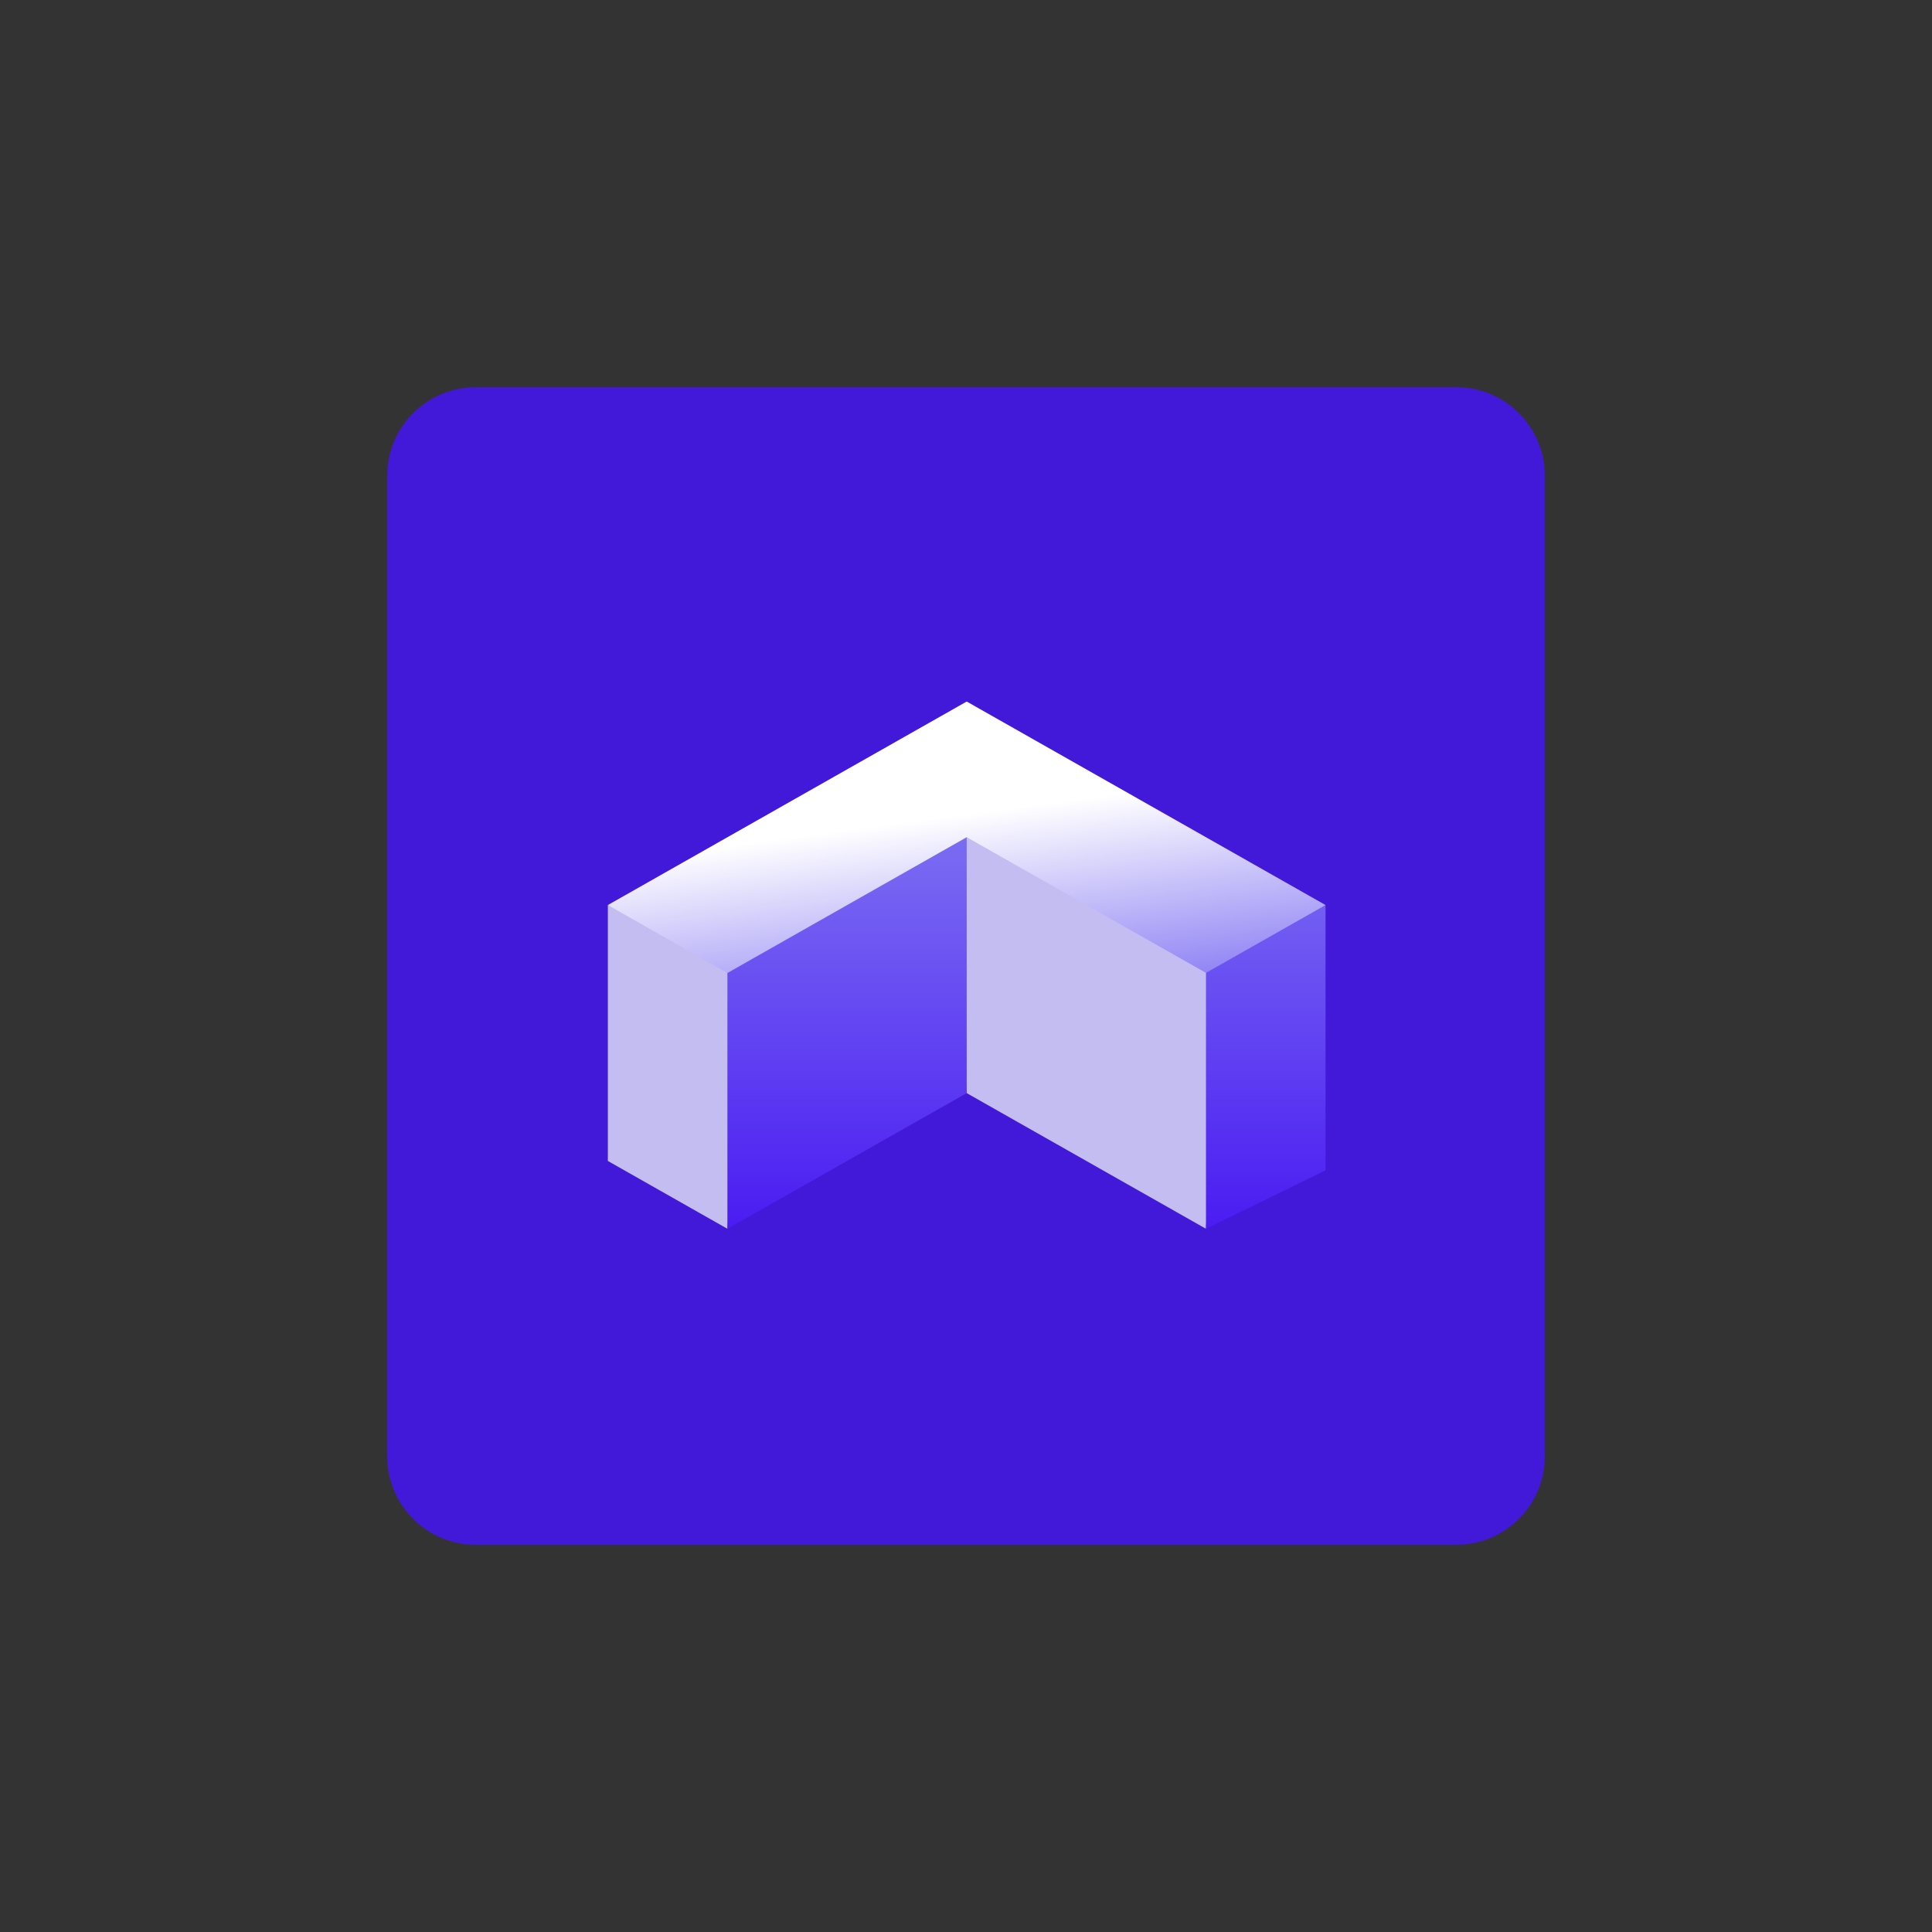 <svg xmlns="http://www.w3.org/2000/svg" xmlns:xlink="http://www.w3.org/1999/xlink" width="502" zoomAndPan="magnify" viewBox="0 0 376.5 376.5" height="502" preserveAspectRatio="xMidYMid meet" version="1.0"><rect x="0" y="0" width="376.5" height="376.5" fill="#333333" stroke="none"/><defs><clipPath id="05eb4e5188"><path d="M 75.453 75.453 L 301.047 75.453 L 301.047 301.047 L 75.453 301.047 Z M 75.453 75.453 " clip-rule="nonzero"/></clipPath><clipPath id="e4118f9f3b"><path d="M 92.703 75.453 L 283.797 75.453 C 288.375 75.453 292.762 77.27 295.996 80.504 C 299.23 83.738 301.047 88.125 301.047 92.703 L 301.047 283.797 C 301.047 288.375 299.23 292.762 295.996 295.996 C 292.762 299.23 288.375 301.047 283.797 301.047 L 92.703 301.047 C 88.125 301.047 83.738 299.23 80.504 295.996 C 77.27 292.762 75.453 288.375 75.453 283.797 L 75.453 92.703 C 75.453 88.125 77.27 83.738 80.504 80.504 C 83.738 77.27 88.125 75.453 92.703 75.453 " clip-rule="nonzero"/></clipPath><clipPath id="3c1a73a3fa"><path d="M 118.262 159 L 238 159 L 238 239.461 L 118.262 239.461 Z M 118.262 159 " clip-rule="nonzero"/></clipPath><clipPath id="5e5104df4c"><path d="M 141 160 L 258.512 160 L 258.512 239.461 L 141 239.461 Z M 141 160 " clip-rule="nonzero"/></clipPath><clipPath id="24f1307b01"><path d="M 188.387 160.535 L 188.387 213.023 L 141.754 239.461 L 141.754 186.973 Z M 235.016 239.461 L 258.316 228.078 L 258.316 176.371 L 235.016 183.941 Z M 235.016 239.461 " clip-rule="nonzero"/></clipPath><linearGradient x1="291.661" gradientTransform="matrix(0.28, 0, 0, 0.278, 118.455, 136.712)" y1="85.6" x2="291.661" gradientUnits="userSpaceOnUse" y2="369.2" id="f21e853423"><stop stop-opacity="1" stop-color="rgb(48.199%, 42.699%, 94.899%)" offset="0"/><stop stop-opacity="1" stop-color="rgb(48.125%, 42.577%, 94.899%)" offset="0.031"/><stop stop-opacity="1" stop-color="rgb(47.975%, 42.326%, 94.899%)" offset="0.039"/><stop stop-opacity="1" stop-color="rgb(47.823%, 42.072%, 94.899%)" offset="0.047"/><stop stop-opacity="1" stop-color="rgb(47.67%, 41.817%, 94.899%)" offset="0.055"/><stop stop-opacity="1" stop-color="rgb(47.516%, 41.562%, 94.899%)" offset="0.062"/><stop stop-opacity="1" stop-color="rgb(47.363%, 41.307%, 94.899%)" offset="0.07"/><stop stop-opacity="1" stop-color="rgb(47.211%, 41.054%, 94.899%)" offset="0.078"/><stop stop-opacity="1" stop-color="rgb(47.058%, 40.799%, 94.899%)" offset="0.086"/><stop stop-opacity="1" stop-color="rgb(46.906%, 40.544%, 94.899%)" offset="0.094"/><stop stop-opacity="1" stop-color="rgb(46.751%, 40.289%, 94.899%)" offset="0.102"/><stop stop-opacity="1" stop-color="rgb(46.599%, 40.034%, 94.899%)" offset="0.109"/><stop stop-opacity="1" stop-color="rgb(46.446%, 39.78%, 94.899%)" offset="0.117"/><stop stop-opacity="1" stop-color="rgb(46.294%, 39.526%, 94.899%)" offset="0.125"/><stop stop-opacity="1" stop-color="rgb(46.141%, 39.272%, 94.899%)" offset="0.133"/><stop stop-opacity="1" stop-color="rgb(45.987%, 39.017%, 94.899%)" offset="0.141"/><stop stop-opacity="1" stop-color="rgb(45.834%, 38.762%, 94.899%)" offset="0.148"/><stop stop-opacity="1" stop-color="rgb(45.682%, 38.507%, 94.899%)" offset="0.156"/><stop stop-opacity="1" stop-color="rgb(45.529%, 38.254%, 94.899%)" offset="0.164"/><stop stop-opacity="1" stop-color="rgb(45.377%, 37.999%, 94.899%)" offset="0.172"/><stop stop-opacity="1" stop-color="rgb(45.222%, 37.744%, 94.899%)" offset="0.18"/><stop stop-opacity="1" stop-color="rgb(45.07%, 37.489%, 94.899%)" offset="0.188"/><stop stop-opacity="1" stop-color="rgb(44.917%, 37.234%, 94.899%)" offset="0.195"/><stop stop-opacity="1" stop-color="rgb(44.765%, 36.98%, 94.899%)" offset="0.203"/><stop stop-opacity="1" stop-color="rgb(44.612%, 36.726%, 94.899%)" offset="0.211"/><stop stop-opacity="1" stop-color="rgb(44.458%, 36.472%, 94.899%)" offset="0.219"/><stop stop-opacity="1" stop-color="rgb(44.305%, 36.217%, 94.899%)" offset="0.227"/><stop stop-opacity="1" stop-color="rgb(44.153%, 35.962%, 94.899%)" offset="0.234"/><stop stop-opacity="1" stop-color="rgb(44%, 35.707%, 94.899%)" offset="0.242"/><stop stop-opacity="1" stop-color="rgb(43.848%, 35.454%, 94.899%)" offset="0.25"/><stop stop-opacity="1" stop-color="rgb(43.694%, 35.199%, 94.899%)" offset="0.258"/><stop stop-opacity="1" stop-color="rgb(43.541%, 34.944%, 94.899%)" offset="0.266"/><stop stop-opacity="1" stop-color="rgb(43.388%, 34.689%, 94.899%)" offset="0.273"/><stop stop-opacity="1" stop-color="rgb(43.236%, 34.435%, 94.899%)" offset="0.281"/><stop stop-opacity="1" stop-color="rgb(43.083%, 34.18%, 94.899%)" offset="0.289"/><stop stop-opacity="1" stop-color="rgb(42.929%, 33.926%, 94.899%)" offset="0.297"/><stop stop-opacity="1" stop-color="rgb(42.776%, 33.672%, 94.899%)" offset="0.305"/><stop stop-opacity="1" stop-color="rgb(42.624%, 33.417%, 94.899%)" offset="0.312"/><stop stop-opacity="1" stop-color="rgb(42.471%, 33.162%, 94.899%)" offset="0.32"/><stop stop-opacity="1" stop-color="rgb(42.319%, 32.907%, 94.899%)" offset="0.328"/><stop stop-opacity="1" stop-color="rgb(42.165%, 32.654%, 94.899%)" offset="0.336"/><stop stop-opacity="1" stop-color="rgb(42.012%, 32.399%, 94.899%)" offset="0.344"/><stop stop-opacity="1" stop-color="rgb(41.859%, 32.144%, 94.899%)" offset="0.352"/><stop stop-opacity="1" stop-color="rgb(41.707%, 31.889%, 94.899%)" offset="0.359"/><stop stop-opacity="1" stop-color="rgb(41.554%, 31.635%, 94.899%)" offset="0.367"/><stop stop-opacity="1" stop-color="rgb(41.4%, 31.38%, 94.899%)" offset="0.375"/><stop stop-opacity="1" stop-color="rgb(41.248%, 31.126%, 94.899%)" offset="0.383"/><stop stop-opacity="1" stop-color="rgb(41.095%, 30.872%, 94.899%)" offset="0.391"/><stop stop-opacity="1" stop-color="rgb(40.942%, 30.617%, 94.899%)" offset="0.398"/><stop stop-opacity="1" stop-color="rgb(40.79%, 30.362%, 94.899%)" offset="0.406"/><stop stop-opacity="1" stop-color="rgb(40.636%, 30.107%, 94.899%)" offset="0.414"/><stop stop-opacity="1" stop-color="rgb(40.483%, 29.852%, 94.899%)" offset="0.422"/><stop stop-opacity="1" stop-color="rgb(40.331%, 29.599%, 94.899%)" offset="0.43"/><stop stop-opacity="1" stop-color="rgb(40.178%, 29.344%, 94.899%)" offset="0.438"/><stop stop-opacity="1" stop-color="rgb(40.025%, 29.089%, 94.899%)" offset="0.445"/><stop stop-opacity="1" stop-color="rgb(39.871%, 28.835%, 94.899%)" offset="0.453"/><stop stop-opacity="1" stop-color="rgb(39.719%, 28.58%, 94.899%)" offset="0.461"/><stop stop-opacity="1" stop-color="rgb(39.566%, 28.326%, 94.899%)" offset="0.469"/><stop stop-opacity="1" stop-color="rgb(39.413%, 28.072%, 94.899%)" offset="0.477"/><stop stop-opacity="1" stop-color="rgb(39.261%, 27.817%, 94.899%)" offset="0.484"/><stop stop-opacity="1" stop-color="rgb(39.107%, 27.562%, 94.899%)" offset="0.492"/><stop stop-opacity="1" stop-color="rgb(38.954%, 27.307%, 94.899%)" offset="0.5"/><stop stop-opacity="1" stop-color="rgb(38.802%, 27.052%, 94.899%)" offset="0.508"/><stop stop-opacity="1" stop-color="rgb(38.649%, 26.799%, 94.899%)" offset="0.516"/><stop stop-opacity="1" stop-color="rgb(38.496%, 26.544%, 94.899%)" offset="0.523"/><stop stop-opacity="1" stop-color="rgb(38.342%, 26.289%, 94.899%)" offset="0.531"/><stop stop-opacity="1" stop-color="rgb(38.19%, 26.035%, 94.899%)" offset="0.539"/><stop stop-opacity="1" stop-color="rgb(38.037%, 25.78%, 94.899%)" offset="0.547"/><stop stop-opacity="1" stop-color="rgb(37.885%, 25.526%, 94.899%)" offset="0.555"/><stop stop-opacity="1" stop-color="rgb(37.732%, 25.272%, 94.899%)" offset="0.562"/><stop stop-opacity="1" stop-color="rgb(37.579%, 25.017%, 94.899%)" offset="0.57"/><stop stop-opacity="1" stop-color="rgb(37.425%, 24.762%, 94.899%)" offset="0.578"/><stop stop-opacity="1" stop-color="rgb(37.273%, 24.507%, 94.899%)" offset="0.586"/><stop stop-opacity="1" stop-color="rgb(37.12%, 24.252%, 94.899%)" offset="0.594"/><stop stop-opacity="1" stop-color="rgb(36.967%, 23.999%, 94.899%)" offset="0.602"/><stop stop-opacity="1" stop-color="rgb(36.815%, 23.744%, 94.899%)" offset="0.609"/><stop stop-opacity="1" stop-color="rgb(36.661%, 23.489%, 94.899%)" offset="0.617"/><stop stop-opacity="1" stop-color="rgb(36.508%, 23.235%, 94.899%)" offset="0.625"/><stop stop-opacity="1" stop-color="rgb(36.356%, 22.98%, 94.899%)" offset="0.633"/><stop stop-opacity="1" stop-color="rgb(36.203%, 22.726%, 94.899%)" offset="0.641"/><stop stop-opacity="1" stop-color="rgb(36.05%, 22.472%, 94.899%)" offset="0.648"/><stop stop-opacity="1" stop-color="rgb(35.896%, 22.217%, 94.899%)" offset="0.656"/><stop stop-opacity="1" stop-color="rgb(35.744%, 21.962%, 94.899%)" offset="0.664"/><stop stop-opacity="1" stop-color="rgb(35.591%, 21.707%, 94.899%)" offset="0.672"/><stop stop-opacity="1" stop-color="rgb(35.439%, 21.452%, 94.899%)" offset="0.68"/><stop stop-opacity="1" stop-color="rgb(35.286%, 21.199%, 94.899%)" offset="0.688"/><stop stop-opacity="1" stop-color="rgb(35.132%, 20.944%, 94.899%)" offset="0.695"/><stop stop-opacity="1" stop-color="rgb(34.979%, 20.689%, 94.899%)" offset="0.703"/><stop stop-opacity="1" stop-color="rgb(34.827%, 20.435%, 94.899%)" offset="0.711"/><stop stop-opacity="1" stop-color="rgb(34.674%, 20.18%, 94.899%)" offset="0.719"/><stop stop-opacity="1" stop-color="rgb(34.521%, 19.925%, 94.899%)" offset="0.727"/><stop stop-opacity="1" stop-color="rgb(34.367%, 19.672%, 94.899%)" offset="0.734"/><stop stop-opacity="1" stop-color="rgb(34.215%, 19.417%, 94.899%)" offset="0.742"/><stop stop-opacity="1" stop-color="rgb(34.062%, 19.162%, 94.899%)" offset="0.75"/><stop stop-opacity="1" stop-color="rgb(33.91%, 18.907%, 94.899%)" offset="0.758"/><stop stop-opacity="1" stop-color="rgb(33.757%, 18.652%, 94.899%)" offset="0.766"/><stop stop-opacity="1" stop-color="rgb(33.603%, 18.399%, 94.899%)" offset="0.773"/><stop stop-opacity="1" stop-color="rgb(33.45%, 18.144%, 94.899%)" offset="0.781"/><stop stop-opacity="1" stop-color="rgb(33.298%, 17.889%, 94.899%)" offset="0.789"/><stop stop-opacity="1" stop-color="rgb(33.145%, 17.635%, 94.899%)" offset="0.797"/><stop stop-opacity="1" stop-color="rgb(32.993%, 17.38%, 94.899%)" offset="0.805"/><stop stop-opacity="1" stop-color="rgb(32.838%, 17.125%, 94.899%)" offset="0.812"/><stop stop-opacity="1" stop-color="rgb(32.686%, 16.872%, 94.899%)" offset="0.82"/><stop stop-opacity="1" stop-color="rgb(32.533%, 16.617%, 94.899%)" offset="0.828"/><stop stop-opacity="1" stop-color="rgb(32.381%, 16.362%, 94.899%)" offset="0.836"/><stop stop-opacity="1" stop-color="rgb(32.228%, 16.107%, 94.899%)" offset="0.844"/><stop stop-opacity="1" stop-color="rgb(32.074%, 15.852%, 94.899%)" offset="0.852"/><stop stop-opacity="1" stop-color="rgb(31.921%, 15.599%, 94.899%)" offset="0.859"/><stop stop-opacity="1" stop-color="rgb(31.769%, 15.344%, 94.899%)" offset="0.867"/><stop stop-opacity="1" stop-color="rgb(31.616%, 15.089%, 94.899%)" offset="0.875"/><stop stop-opacity="1" stop-color="rgb(31.464%, 14.835%, 94.899%)" offset="0.883"/><stop stop-opacity="1" stop-color="rgb(31.31%, 14.58%, 94.899%)" offset="0.891"/><stop stop-opacity="1" stop-color="rgb(31.157%, 14.325%, 94.899%)" offset="0.898"/><stop stop-opacity="1" stop-color="rgb(31.004%, 14.072%, 94.899%)" offset="0.906"/><stop stop-opacity="1" stop-color="rgb(30.852%, 13.817%, 94.899%)" offset="0.914"/><stop stop-opacity="1" stop-color="rgb(30.699%, 13.562%, 94.899%)" offset="0.922"/><stop stop-opacity="1" stop-color="rgb(30.545%, 13.307%, 94.899%)" offset="0.93"/><stop stop-opacity="1" stop-color="rgb(30.392%, 13.052%, 94.899%)" offset="0.938"/><stop stop-opacity="1" stop-color="rgb(30.24%, 12.798%, 94.899%)" offset="0.945"/><stop stop-opacity="1" stop-color="rgb(30.087%, 12.544%, 94.899%)" offset="0.953"/><stop stop-opacity="1" stop-color="rgb(29.935%, 12.289%, 94.899%)" offset="0.961"/><stop stop-opacity="1" stop-color="rgb(29.781%, 12.035%, 94.899%)" offset="0.969"/><stop stop-opacity="1" stop-color="rgb(29.628%, 11.78%, 94.899%)" offset="0.977"/><stop stop-opacity="1" stop-color="rgb(29.475%, 11.526%, 94.899%)" offset="0.984"/><stop stop-opacity="1" stop-color="rgb(29.399%, 11.4%, 94.899%)" offset="1"/></linearGradient><clipPath id="60a2d3b72e"><path d="M 118.262 136.711 L 258.512 136.711 L 258.512 190 L 118.262 190 Z M 118.262 136.711 " clip-rule="nonzero"/></clipPath><clipPath id="92eb35677a"><path d="M 141.754 189.617 L 118.453 176.371 L 188.387 136.711 L 258.316 176.371 L 235.016 189.59 L 188.387 163.152 Z M 141.754 189.617 " clip-rule="nonzero"/></clipPath><linearGradient x1="226.867" gradientTransform="matrix(0.28, 0, 0, 0.278, 118.455, 136.712)" y1="-30.354" x2="260.648" gradientUnits="userSpaceOnUse" y2="222.125" id="01061799cb"><stop stop-opacity="1" stop-color="rgb(100%, 100%, 100%)" offset="0"/><stop stop-opacity="1" stop-color="rgb(100%, 100%, 100%)" offset="0.25"/><stop stop-opacity="1" stop-color="rgb(100%, 100%, 100%)" offset="0.26"/><stop stop-opacity="1" stop-color="rgb(100%, 100%, 100%)" offset="0.375"/><stop stop-opacity="1" stop-color="rgb(100%, 100%, 100%)" offset="0.438"/><stop stop-opacity="1" stop-color="rgb(99.68%, 99.646%, 99.968%)" offset="0.441"/><stop stop-opacity="1" stop-color="rgb(99.359%, 99.292%, 99.936%)" offset="0.445"/><stop stop-opacity="1" stop-color="rgb(99.036%, 98.933%, 99.904%)" offset="0.449"/><stop stop-opacity="1" stop-color="rgb(98.712%, 98.576%, 99.872%)" offset="0.453"/><stop stop-opacity="1" stop-color="rgb(98.389%, 98.218%, 99.84%)" offset="0.457"/><stop stop-opacity="1" stop-color="rgb(98.065%, 97.859%, 99.809%)" offset="0.461"/><stop stop-opacity="1" stop-color="rgb(97.742%, 97.501%, 99.777%)" offset="0.465"/><stop stop-opacity="1" stop-color="rgb(97.418%, 97.144%, 99.745%)" offset="0.469"/><stop stop-opacity="1" stop-color="rgb(97.095%, 96.785%, 99.713%)" offset="0.473"/><stop stop-opacity="1" stop-color="rgb(96.771%, 96.428%, 99.681%)" offset="0.477"/><stop stop-opacity="1" stop-color="rgb(96.446%, 96.069%, 99.649%)" offset="0.48"/><stop stop-opacity="1" stop-color="rgb(96.123%, 95.712%, 99.617%)" offset="0.484"/><stop stop-opacity="1" stop-color="rgb(95.799%, 95.354%, 99.585%)" offset="0.488"/><stop stop-opacity="1" stop-color="rgb(95.476%, 94.997%, 99.554%)" offset="0.492"/><stop stop-opacity="1" stop-color="rgb(95.152%, 94.638%, 99.522%)" offset="0.496"/><stop stop-opacity="1" stop-color="rgb(94.829%, 94.279%, 99.49%)" offset="0.5"/><stop stop-opacity="1" stop-color="rgb(94.505%, 93.921%, 99.458%)" offset="0.504"/><stop stop-opacity="1" stop-color="rgb(94.182%, 93.564%, 99.426%)" offset="0.508"/><stop stop-opacity="1" stop-color="rgb(93.858%, 93.205%, 99.394%)" offset="0.512"/><stop stop-opacity="1" stop-color="rgb(93.535%, 92.848%, 99.362%)" offset="0.516"/><stop stop-opacity="1" stop-color="rgb(93.211%, 92.49%, 99.33%)" offset="0.52"/><stop stop-opacity="1" stop-color="rgb(92.888%, 92.133%, 99.3%)" offset="0.523"/><stop stop-opacity="1" stop-color="rgb(92.564%, 91.774%, 99.268%)" offset="0.527"/><stop stop-opacity="1" stop-color="rgb(92.241%, 91.417%, 99.236%)" offset="0.531"/><stop stop-opacity="1" stop-color="rgb(91.916%, 91.058%, 99.203%)" offset="0.535"/><stop stop-opacity="1" stop-color="rgb(91.592%, 90.701%, 99.171%)" offset="0.539"/><stop stop-opacity="1" stop-color="rgb(91.269%, 90.343%, 99.139%)" offset="0.543"/><stop stop-opacity="1" stop-color="rgb(90.945%, 89.984%, 99.107%)" offset="0.547"/><stop stop-opacity="1" stop-color="rgb(90.622%, 89.626%, 99.075%)" offset="0.551"/><stop stop-opacity="1" stop-color="rgb(90.298%, 89.268%, 99.045%)" offset="0.555"/><stop stop-opacity="1" stop-color="rgb(89.975%, 88.91%, 99.013%)" offset="0.559"/><stop stop-opacity="1" stop-color="rgb(89.651%, 88.553%, 98.981%)" offset="0.562"/><stop stop-opacity="1" stop-color="rgb(89.328%, 88.194%, 98.949%)" offset="0.566"/><stop stop-opacity="1" stop-color="rgb(89.005%, 87.837%, 98.917%)" offset="0.57"/><stop stop-opacity="1" stop-color="rgb(88.681%, 87.479%, 98.885%)" offset="0.574"/><stop stop-opacity="1" stop-color="rgb(88.358%, 87.122%, 98.853%)" offset="0.578"/><stop stop-opacity="1" stop-color="rgb(88.034%, 86.763%, 98.82%)" offset="0.582"/><stop stop-opacity="1" stop-color="rgb(87.711%, 86.404%, 98.79%)" offset="0.586"/><stop stop-opacity="1" stop-color="rgb(87.386%, 86.046%, 98.758%)" offset="0.59"/><stop stop-opacity="1" stop-color="rgb(87.062%, 85.689%, 98.726%)" offset="0.594"/><stop stop-opacity="1" stop-color="rgb(86.739%, 85.33%, 98.694%)" offset="0.598"/><stop stop-opacity="1" stop-color="rgb(86.415%, 84.973%, 98.662%)" offset="0.602"/><stop stop-opacity="1" stop-color="rgb(86.092%, 84.615%, 98.63%)" offset="0.605"/><stop stop-opacity="1" stop-color="rgb(85.768%, 84.258%, 98.598%)" offset="0.609"/><stop stop-opacity="1" stop-color="rgb(85.445%, 83.899%, 98.566%)" offset="0.613"/><stop stop-opacity="1" stop-color="rgb(85.121%, 83.542%, 98.535%)" offset="0.617"/><stop stop-opacity="1" stop-color="rgb(84.798%, 83.183%, 98.503%)" offset="0.621"/><stop stop-opacity="1" stop-color="rgb(84.474%, 82.826%, 98.471%)" offset="0.625"/><stop stop-opacity="1" stop-color="rgb(84.151%, 82.468%, 98.439%)" offset="0.629"/><stop stop-opacity="1" stop-color="rgb(83.827%, 82.109%, 98.407%)" offset="0.633"/><stop stop-opacity="1" stop-color="rgb(83.504%, 81.75%, 98.375%)" offset="0.637"/><stop stop-opacity="1" stop-color="rgb(83.18%, 81.393%, 98.343%)" offset="0.641"/><stop stop-opacity="1" stop-color="rgb(82.855%, 81.035%, 98.311%)" offset="0.645"/><stop stop-opacity="1" stop-color="rgb(82.532%, 80.678%, 98.279%)" offset="0.648"/><stop stop-opacity="1" stop-color="rgb(82.208%, 80.319%, 98.247%)" offset="0.652"/><stop stop-opacity="1" stop-color="rgb(81.885%, 79.962%, 98.216%)" offset="0.656"/><stop stop-opacity="1" stop-color="rgb(81.561%, 79.604%, 98.184%)" offset="0.66"/><stop stop-opacity="1" stop-color="rgb(81.238%, 79.247%, 98.152%)" offset="0.664"/><stop stop-opacity="1" stop-color="rgb(80.914%, 78.888%, 98.12%)" offset="0.668"/><stop stop-opacity="1" stop-color="rgb(80.591%, 78.529%, 98.088%)" offset="0.672"/><stop stop-opacity="1" stop-color="rgb(80.267%, 78.171%, 98.056%)" offset="0.676"/><stop stop-opacity="1" stop-color="rgb(79.944%, 77.814%, 98.024%)" offset="0.68"/><stop stop-opacity="1" stop-color="rgb(79.62%, 77.455%, 97.992%)" offset="0.684"/><stop stop-opacity="1" stop-color="rgb(79.297%, 77.098%, 97.961%)" offset="0.688"/><stop stop-opacity="1" stop-color="rgb(78.973%, 76.74%, 97.929%)" offset="0.691"/><stop stop-opacity="1" stop-color="rgb(78.65%, 76.382%, 97.897%)" offset="0.695"/><stop stop-opacity="1" stop-color="rgb(78.325%, 76.024%, 97.865%)" offset="0.699"/><stop stop-opacity="1" stop-color="rgb(78.001%, 75.667%, 97.833%)" offset="0.703"/><stop stop-opacity="1" stop-color="rgb(77.678%, 75.308%, 97.801%)" offset="0.707"/><stop stop-opacity="1" stop-color="rgb(77.354%, 74.951%, 97.769%)" offset="0.711"/><stop stop-opacity="1" stop-color="rgb(77.031%, 74.593%, 97.737%)" offset="0.715"/><stop stop-opacity="1" stop-color="rgb(76.707%, 74.234%, 97.707%)" offset="0.719"/><stop stop-opacity="1" stop-color="rgb(76.384%, 73.875%, 97.675%)" offset="0.723"/><stop stop-opacity="1" stop-color="rgb(76.06%, 73.518%, 97.643%)" offset="0.727"/><stop stop-opacity="1" stop-color="rgb(75.737%, 73.16%, 97.61%)" offset="0.73"/><stop stop-opacity="1" stop-color="rgb(75.414%, 72.803%, 97.578%)" offset="0.734"/><stop stop-opacity="1" stop-color="rgb(75.09%, 72.444%, 97.546%)" offset="0.738"/><stop stop-opacity="1" stop-color="rgb(74.767%, 72.087%, 97.514%)" offset="0.742"/><stop stop-opacity="1" stop-color="rgb(74.442%, 71.729%, 97.482%)" offset="0.746"/><stop stop-opacity="1" stop-color="rgb(74.118%, 71.371%, 97.452%)" offset="0.75"/><stop stop-opacity="1" stop-color="rgb(73.795%, 71.013%, 97.42%)" offset="0.754"/><stop stop-opacity="1" stop-color="rgb(73.471%, 70.654%, 97.388%)" offset="0.758"/><stop stop-opacity="1" stop-color="rgb(73.148%, 70.296%, 97.356%)" offset="0.762"/><stop stop-opacity="1" stop-color="rgb(72.824%, 69.939%, 97.324%)" offset="0.766"/><stop stop-opacity="1" stop-color="rgb(72.501%, 69.58%, 97.292%)" offset="0.77"/><stop stop-opacity="1" stop-color="rgb(72.177%, 69.223%, 97.26%)" offset="0.773"/><stop stop-opacity="1" stop-color="rgb(71.854%, 68.864%, 97.227%)" offset="0.777"/><stop stop-opacity="1" stop-color="rgb(71.53%, 68.507%, 97.197%)" offset="0.781"/><stop stop-opacity="1" stop-color="rgb(71.207%, 68.149%, 97.165%)" offset="0.785"/><stop stop-opacity="1" stop-color="rgb(70.883%, 67.792%, 97.133%)" offset="0.789"/><stop stop-opacity="1" stop-color="rgb(70.56%, 67.433%, 97.101%)" offset="0.793"/><stop stop-opacity="1" stop-color="rgb(70.236%, 67.076%, 97.069%)" offset="0.797"/><stop stop-opacity="1" stop-color="rgb(69.911%, 66.718%, 97.037%)" offset="0.801"/><stop stop-opacity="1" stop-color="rgb(69.588%, 66.359%, 97.005%)" offset="0.805"/><stop stop-opacity="1" stop-color="rgb(69.264%, 66%, 96.973%)" offset="0.809"/><stop stop-opacity="1" stop-color="rgb(68.941%, 65.643%, 96.942%)" offset="0.812"/><stop stop-opacity="1" stop-color="rgb(68.617%, 65.285%, 96.91%)" offset="0.816"/><stop stop-opacity="1" stop-color="rgb(68.294%, 64.928%, 96.878%)" offset="0.82"/><stop stop-opacity="1" stop-color="rgb(67.97%, 64.569%, 96.846%)" offset="0.824"/><stop stop-opacity="1" stop-color="rgb(67.647%, 64.212%, 96.814%)" offset="0.828"/><stop stop-opacity="1" stop-color="rgb(67.323%, 63.853%, 96.782%)" offset="0.832"/><stop stop-opacity="1" stop-color="rgb(67%, 63.496%, 96.75%)" offset="0.836"/><stop stop-opacity="1" stop-color="rgb(66.676%, 63.138%, 96.718%)" offset="0.84"/><stop stop-opacity="1" stop-color="rgb(66.353%, 62.779%, 96.686%)" offset="0.844"/><stop stop-opacity="1" stop-color="rgb(66.029%, 62.421%, 96.654%)" offset="0.848"/><stop stop-opacity="1" stop-color="rgb(65.706%, 62.064%, 96.623%)" offset="0.852"/><stop stop-opacity="1" stop-color="rgb(65.381%, 61.705%, 96.591%)" offset="0.855"/><stop stop-opacity="1" stop-color="rgb(65.057%, 61.348%, 96.559%)" offset="0.859"/><stop stop-opacity="1" stop-color="rgb(64.734%, 60.989%, 96.527%)" offset="0.863"/><stop stop-opacity="1" stop-color="rgb(64.41%, 60.632%, 96.495%)" offset="0.867"/><stop stop-opacity="1" stop-color="rgb(64.087%, 60.274%, 96.463%)" offset="0.871"/><stop stop-opacity="1" stop-color="rgb(63.763%, 59.917%, 96.431%)" offset="0.875"/><stop stop-opacity="1" stop-color="rgb(63.44%, 59.558%, 96.399%)" offset="0.879"/><stop stop-opacity="1" stop-color="rgb(63.116%, 59.2%, 96.368%)" offset="0.883"/><stop stop-opacity="1" stop-color="rgb(62.793%, 58.841%, 96.336%)" offset="0.887"/><stop stop-opacity="1" stop-color="rgb(62.469%, 58.484%, 96.304%)" offset="0.891"/><stop stop-opacity="1" stop-color="rgb(62.146%, 58.125%, 96.272%)" offset="0.895"/><stop stop-opacity="1" stop-color="rgb(61.823%, 57.768%, 96.24%)" offset="0.898"/><stop stop-opacity="1" stop-color="rgb(61.499%, 57.41%, 96.208%)" offset="0.902"/><stop stop-opacity="1" stop-color="rgb(61.176%, 57.053%, 96.176%)" offset="0.906"/><stop stop-opacity="1" stop-color="rgb(60.851%, 56.694%, 96.144%)" offset="0.91"/><stop stop-opacity="1" stop-color="rgb(60.527%, 56.337%, 96.114%)" offset="0.914"/><stop stop-opacity="1" stop-color="rgb(60.204%, 55.978%, 96.082%)" offset="0.918"/><stop stop-opacity="1" stop-color="rgb(59.88%, 55.621%, 96.049%)" offset="0.922"/><stop stop-opacity="1" stop-color="rgb(59.557%, 55.263%, 96.017%)" offset="0.926"/><stop stop-opacity="1" stop-color="rgb(59.233%, 54.904%, 95.985%)" offset="0.93"/><stop stop-opacity="1" stop-color="rgb(58.91%, 54.546%, 95.953%)" offset="0.934"/><stop stop-opacity="1" stop-color="rgb(58.586%, 54.189%, 95.921%)" offset="0.938"/><stop stop-opacity="1" stop-color="rgb(58.263%, 53.83%, 95.889%)" offset="0.941"/><stop stop-opacity="1" stop-color="rgb(57.939%, 53.473%, 95.859%)" offset="0.945"/><stop stop-opacity="1" stop-color="rgb(57.616%, 53.114%, 95.827%)" offset="0.949"/><stop stop-opacity="1" stop-color="rgb(57.292%, 52.757%, 95.795%)" offset="0.953"/><stop stop-opacity="1" stop-color="rgb(56.967%, 52.399%, 95.763%)" offset="0.957"/><stop stop-opacity="1" stop-color="rgb(56.644%, 52.042%, 95.731%)" offset="0.961"/><stop stop-opacity="1" stop-color="rgb(56.32%, 51.683%, 95.699%)" offset="0.965"/><stop stop-opacity="1" stop-color="rgb(55.997%, 51.324%, 95.667%)" offset="0.969"/><stop stop-opacity="1" stop-color="rgb(55.673%, 50.966%, 95.634%)" offset="0.973"/><stop stop-opacity="1" stop-color="rgb(55.35%, 50.609%, 95.604%)" offset="0.977"/><stop stop-opacity="1" stop-color="rgb(55.026%, 50.25%, 95.572%)" offset="0.98"/><stop stop-opacity="1" stop-color="rgb(54.703%, 49.893%, 95.54%)" offset="0.984"/><stop stop-opacity="1" stop-color="rgb(54.379%, 49.535%, 95.508%)" offset="0.988"/><stop stop-opacity="1" stop-color="rgb(54.056%, 49.178%, 95.476%)" offset="0.992"/><stop stop-opacity="1" stop-color="rgb(53.732%, 48.819%, 95.444%)" offset="0.996"/><stop stop-opacity="1" stop-color="rgb(53.409%, 48.462%, 95.412%)" offset="1"/></linearGradient></defs><g clip-path="url(#05eb4e5188)"><g clip-path="url(#e4118f9f3b)"><path fill="#4218d9" d="M 75.453 75.453 L 301.047 75.453 L 301.047 301.047 L 75.453 301.047 Z M 75.453 75.453 " fill-opacity="1" fill-rule="nonzero"/></g></g><g clip-path="url(#3c1a73a3fa)"><path fill="#c4bdf2" d="M 141.754 239.461 L 118.453 226.242 L 118.453 176.371 L 145.586 187.418 Z M 185.254 159.754 L 188.387 213.023 L 235.016 239.461 L 237.953 186.945 Z M 185.254 159.754 " fill-opacity="1" fill-rule="nonzero"/></g><g clip-path="url(#5e5104df4c)"><g clip-path="url(#24f1307b01)"><path fill="url(#f21e853423)" d="M 141.754 160.535 L 141.754 239.461 L 258.316 239.461 L 258.316 160.535 Z M 141.754 160.535 " fill-rule="nonzero"/></g></g><g clip-path="url(#60a2d3b72e)"><g clip-path="url(#92eb35677a)"><path fill="url(#01061799cb)" d="M 118.453 136.711 L 118.453 189.617 L 258.316 189.617 L 258.316 136.711 Z M 118.453 136.711 " fill-rule="nonzero"/></g></g></svg>